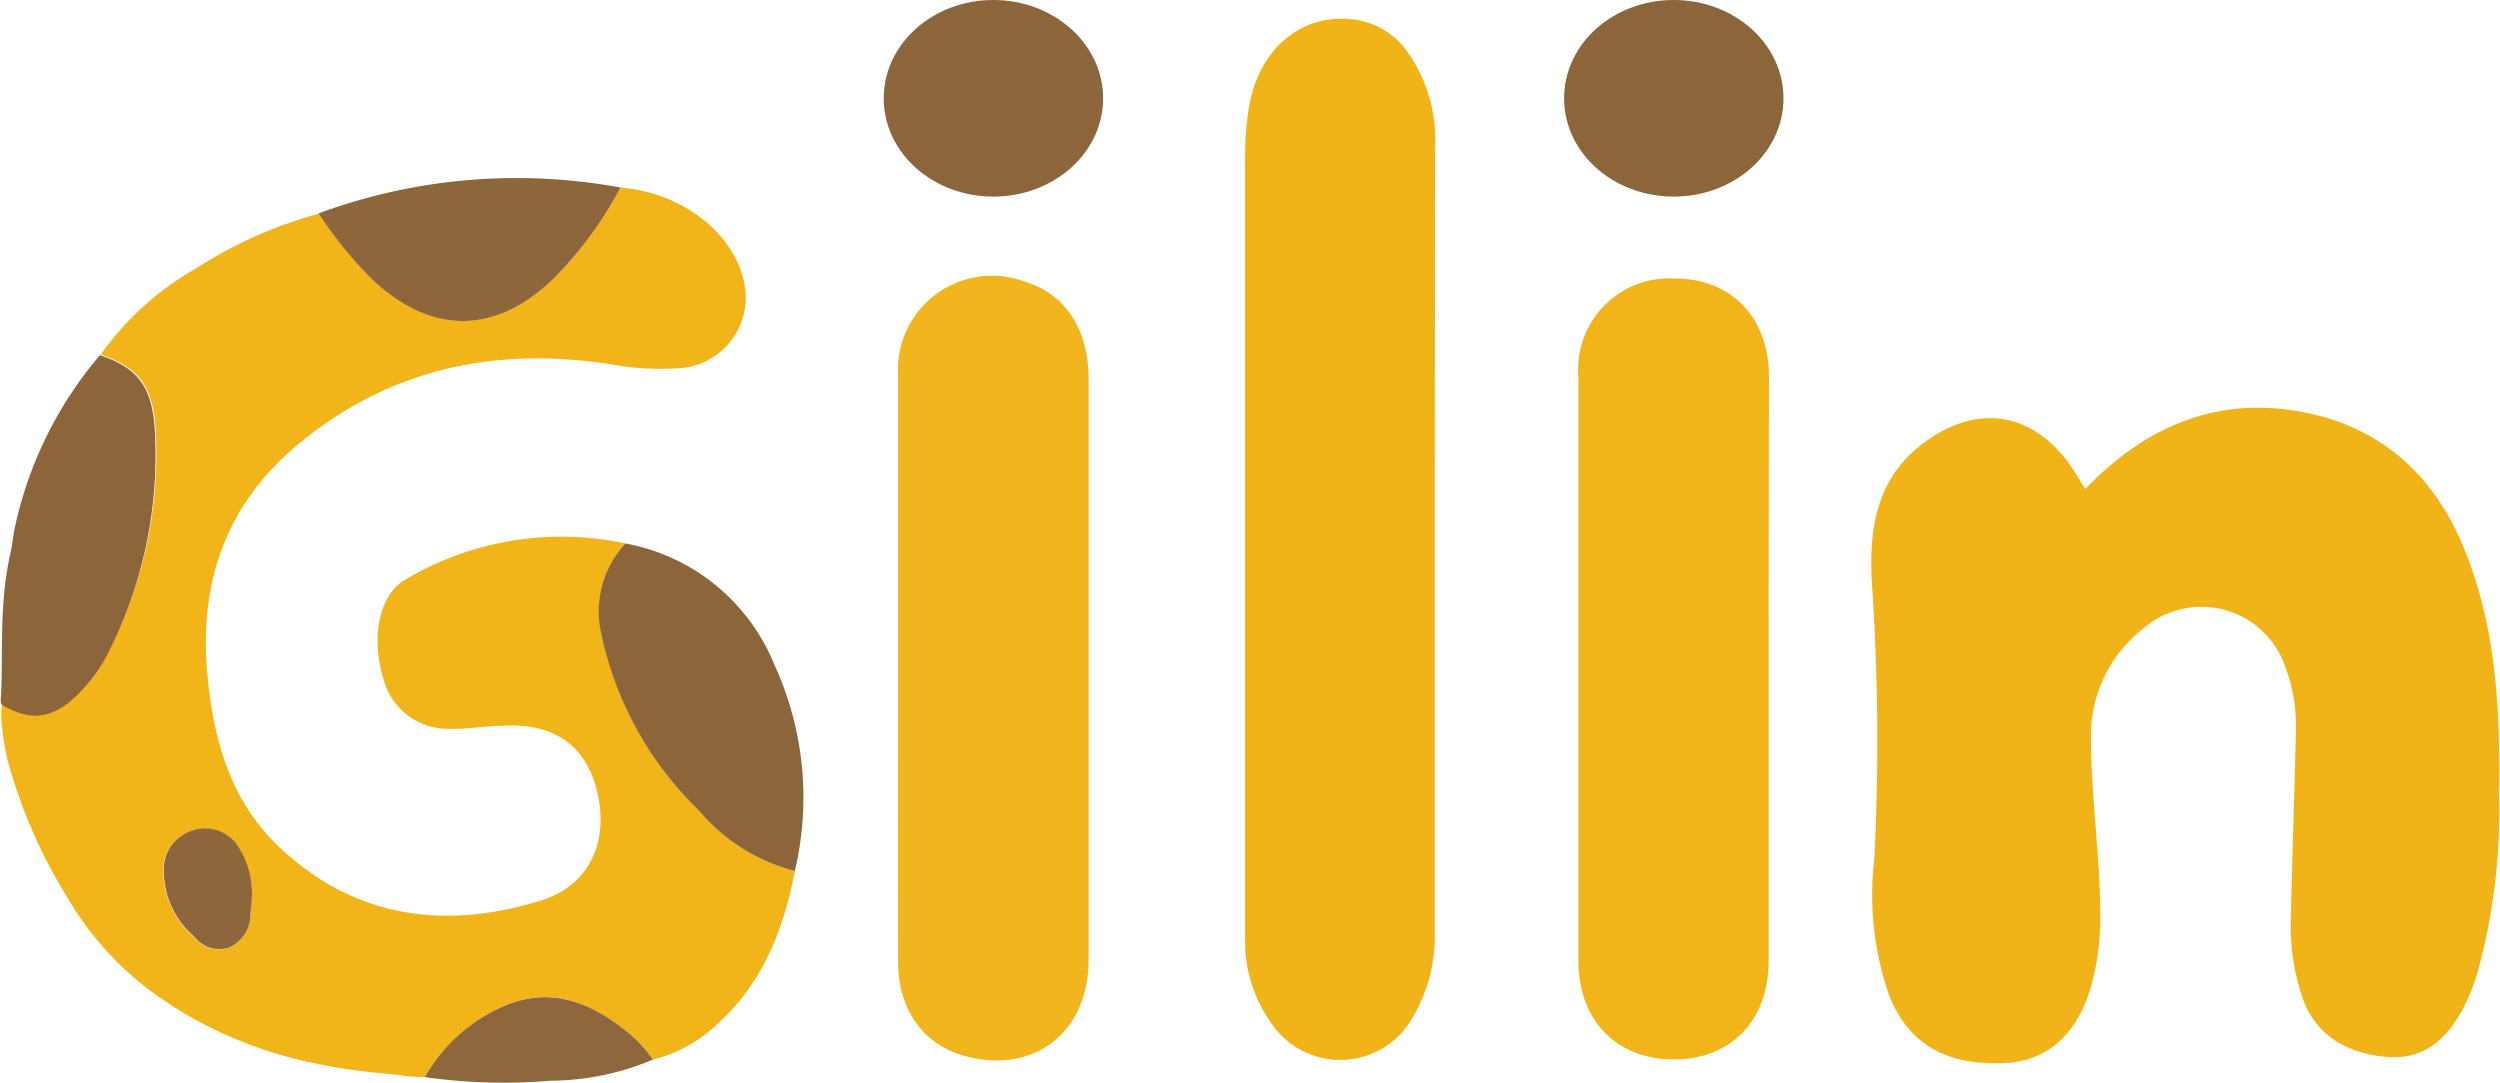 <svg id="Layer_1" data-name="Layer 1" xmlns="http://www.w3.org/2000/svg" viewBox="0 0 132.76 57.5"><defs><style>.cls-1,.cls-5{fill:#f1b418;}.cls-2{fill:#8c653b;}.cls-10,.cls-2,.cls-3,.cls-4,.cls-5,.cls-6,.cls-7,.cls-8,.cls-9{fill-rule:evenodd;}.cls-3{fill:#f1b51a;}.cls-4{fill:#8d653b;}.cls-6{fill:#f1b61d;}.cls-7{fill:#f1b519;}.cls-8{fill:#8d663c;}.cls-9{fill:#8e673d;}.cls-10{fill:#8e663b;}</style></defs><path class="cls-1" d="M113.61,29.11c3.14-3.25,6.82-4.9,11.32-4.13s7.44,3.58,9,7.79c1.53,4,1.73,8.3,1.66,12.57a32.34,32.34,0,0,1-1.17,9.54,10.51,10.51,0,0,1-.77,1.87c-.84,1.57-2.07,2.68-4,2.52s-3.69-1-4.45-3a11.91,11.91,0,0,1-.67-4.34c.08-3.29.19-6.59.27-9.89a9,9,0,0,0-.57-3.51,4.7,4.7,0,0,0-7.46-2.07,7.2,7.2,0,0,0-2.85,5.9c0,3.15.5,6.26.49,9.4a13.47,13.47,0,0,1-.52,3.89c-.78,2.48-2.32,3.83-4.52,3.94-3.15.15-5.09-1-6.14-3.51a16.23,16.23,0,0,1-.82-7.28A123.36,123.36,0,0,0,102.28,34c-.15-2.83.26-5.49,2.77-7.35,2.85-2.12,5.84-1.63,7.84,1.3C113.14,28.31,113.35,28.69,113.61,29.11Z" transform="translate(-2.88 -3.14)"/><path class="cls-2" d="M97.59,8.36c0,2.89-2.61,5.22-5.83,5.22s-5.82-2.33-5.82-5.22,2.6-5.22,5.82-5.22S97.59,5.47,97.59,8.36Z" transform="translate(-2.88 -3.14)"/><path class="cls-2" d="M61.46,8.36c0,2.89-2.61,5.22-5.83,5.22s-5.82-2.33-5.82-5.22,2.61-5.22,5.82-5.22S61.46,5.47,61.46,8.36Z" transform="translate(-2.88 -3.14)"/><path class="cls-3" d="M45.09,49.39c-.6,3.15-1.72,6-4.22,8.23a7.63,7.63,0,0,1-3.32,1.79,7,7,0,0,0-1.67-1.71c-1.87-1.45-3.94-2.15-6.24-1.13a8.84,8.84,0,0,0-4.2,3.77A8.62,8.62,0,0,1,24,60.22l-1.42-.14c-.93-.11-1.85-.24-2.77-.43A22.69,22.69,0,0,1,14.67,58a20.58,20.58,0,0,1-4.53-2.82,16.91,16.91,0,0,1-3.69-4.39,27.82,27.82,0,0,1-3.09-7A12.27,12.27,0,0,1,3,41.84a5.17,5.17,0,0,1,0-1.4c2.19.94,3,.76,4.59-1.14a8.75,8.75,0,0,0,1.17-1.79,22.9,22.9,0,0,0,2.39-11.44c-.12-2.39-.86-3.4-2.92-4.1a15.71,15.71,0,0,1,5.1-4.6,23.17,23.17,0,0,1,6.51-2.89A22,22,0,0,0,22.66,18c3.12,2.9,6.48,2.91,9.55,0a20,20,0,0,0,3.62-4.9c3.19.25,5.94,2.33,6.54,4.93A3.76,3.76,0,0,1,39,22.69a14.48,14.48,0,0,1-3.35-.15c-6.31-1.06-12.09.11-17.06,4.3-3.73,3.15-5.14,7.28-4.7,12.09.32,3.55,1.26,6.87,4,9.36,4,3.66,8.74,4.22,13.75,2.66,2.47-.77,3.53-3,3-5.56s-2.25-3.87-5-3.71c-.95,0-1.91.19-2.86.16a3.54,3.54,0,0,1-3.55-2.69c-.64-2.11-.25-4.45,1.21-5.25A16.2,16.2,0,0,1,36.09,32a5.3,5.3,0,0,0-1.27,4.76A18.33,18.33,0,0,0,40,46.19,9.82,9.82,0,0,0,45.09,49.39ZM16.26,50.63a4.47,4.47,0,0,0-.67-2.39,2.08,2.08,0,0,0-2.47-1,2.14,2.14,0,0,0-1.56,2.16,4.58,4.58,0,0,0,1.61,3.48,1.66,1.66,0,0,0,1.81.6,1.89,1.89,0,0,0,1.2-1.78C16.21,51.34,16.23,51,16.26,50.63Z" transform="translate(-2.88 -3.14)"/><path class="cls-4" d="M8.19,22c2.06.7,2.8,1.72,2.92,4.13A23.24,23.24,0,0,1,8.72,37.63a8.56,8.56,0,0,1-1.17,1.8C5.93,41.35,4.66,41.54,3,40.58c-.13-.07-.07-.45-.06-.58.07-1.56,0-3.11.11-4.67a18.26,18.26,0,0,1,.39-2.85c.12-.5.14-1,.27-1.51A20.8,20.8,0,0,1,8.19,22Z" transform="translate(-2.88 -3.14)"/><path class="cls-5" d="M79.07,31.68V52.55a8.43,8.43,0,0,1-1.15,4.58,4.41,4.41,0,0,1-7.58.27A7.48,7.48,0,0,1,69,52.88q0-20.75,0-41.51a15.36,15.36,0,0,1,.22-2.62c.53-3,2.75-4.88,5.44-4.59a4.11,4.11,0,0,1,3,1.79,8.06,8.06,0,0,1,1.43,5Z" transform="translate(-2.88 -3.14)"/><path class="cls-6" d="M50.57,38.54c0-5.16,0-10.31,0-15.47a5,5,0,0,1,6.8-4.95c2.08.65,3.31,2.49,3.32,5.14,0,6.24,0,12.47,0,18.71,0,4,0,8.07,0,12.11s-3.08,6.17-6.7,5.1c-2.16-.65-3.42-2.48-3.42-5C50.56,48.93,50.57,43.74,50.57,38.54Z" transform="translate(-2.88 -3.14)"/><path class="cls-7" d="M96.8,38.59c0,5.19,0,10.39,0,15.58,0,3.17-2,5.21-5,5.23s-5.1-2-5.1-5.25q0-15.52,0-31a4.84,4.84,0,0,1,5.12-5.22c3,0,5,2.06,5,5.24C96.81,28.28,96.8,33.43,96.8,38.59Z" transform="translate(-2.88 -3.14)"/><path class="cls-4" d="M45.09,49.39A9.82,9.82,0,0,1,40,46.19a18.33,18.33,0,0,1-5.19-9.39A5.3,5.3,0,0,1,36.09,32,10.6,10.6,0,0,1,44,38.43,16.93,16.93,0,0,1,45.09,49.39Z" transform="translate(-2.88 -3.14)"/><path class="cls-8" d="M35.83,13.1A20,20,0,0,1,32.21,18c-3.07,2.92-6.43,2.91-9.55,0a22,22,0,0,1-2.86-3.53A30.4,30.4,0,0,1,35.83,13.1Z" transform="translate(-2.88 -3.14)"/><path class="cls-9" d="M25.44,60.34a8.84,8.84,0,0,1,4.2-3.77c2.3-1,4.37-.32,6.24,1.13a7,7,0,0,1,1.67,1.71,14.16,14.16,0,0,1-5.44,1.12A29.77,29.77,0,0,1,25.44,60.34Z" transform="translate(-2.88 -3.14)"/><path class="cls-10" d="M16.26,50.63c0,.35-.05.71-.08,1.06A1.89,1.89,0,0,1,15,53.47a1.66,1.66,0,0,1-1.81-.6,4.58,4.58,0,0,1-1.61-3.48,2.14,2.14,0,0,1,1.56-2.16,2.08,2.08,0,0,1,2.47,1A4.47,4.47,0,0,1,16.26,50.63Z" transform="translate(-2.88 -3.14)"/></svg>